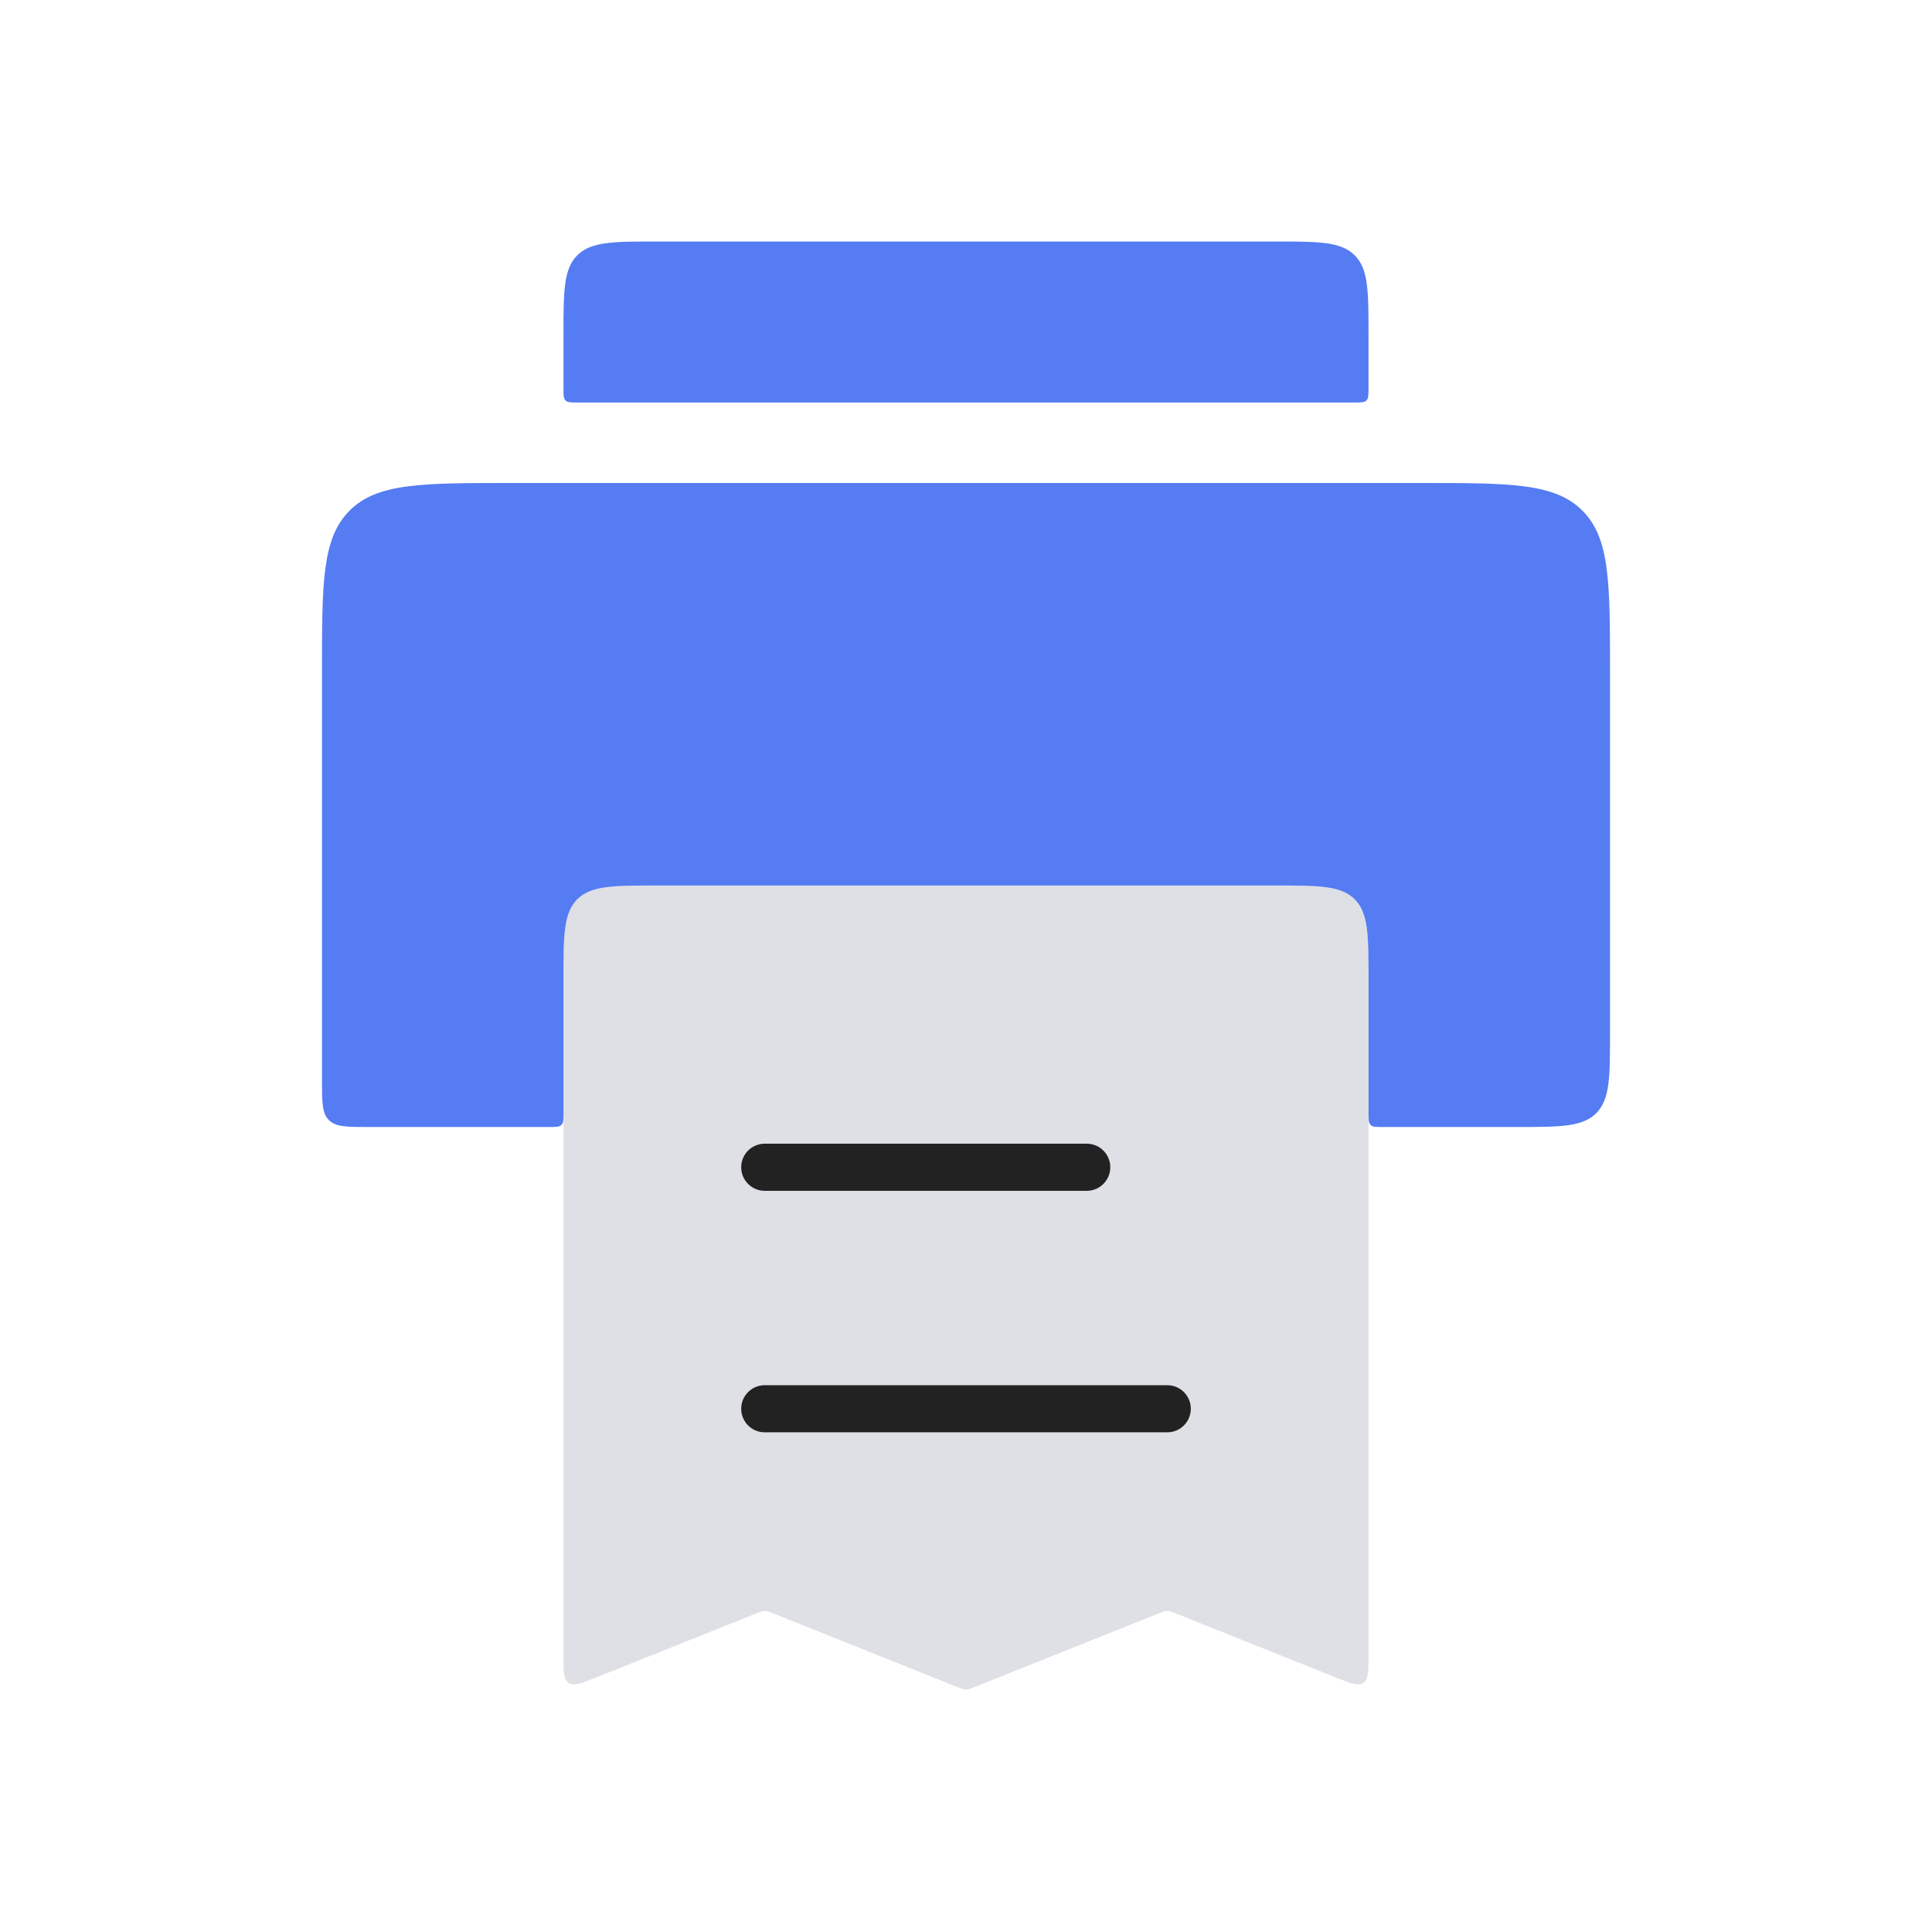 <svg width="41" height="41" viewBox="0 0 41 41" fill="none" xmlns="http://www.w3.org/2000/svg">
<path d="M6.833 14.25C6.833 12.364 6.833 11.422 7.419 10.836C8.005 10.25 8.948 10.25 10.833 10.25H30.167C32.052 10.25 32.995 10.25 33.581 10.836C34.167 11.422 34.167 12.364 34.167 14.25V21.917C34.167 22.86 34.167 23.331 33.874 23.624C33.581 23.917 33.109 23.917 32.167 23.917H29.342C29.2 23.917 29.13 23.917 29.086 23.873C29.042 23.829 29.042 23.758 29.042 23.617V20.792C29.042 19.849 29.042 19.378 28.749 19.085C28.456 18.792 27.985 18.792 27.042 18.792H13.958C13.015 18.792 12.544 18.792 12.251 19.085C11.958 19.378 11.958 19.849 11.958 20.792V23.617C11.958 23.758 11.958 23.829 11.914 23.873C11.87 23.917 11.8 23.917 11.658 23.917H7.833C7.362 23.917 7.126 23.917 6.98 23.77C6.833 23.624 6.833 23.388 6.833 22.917V14.25Z" fill="#557CF2"/>
<path d="M11.958 35.136L11.958 20.792C11.958 19.849 11.958 19.378 12.251 19.085C12.544 18.792 13.015 18.792 13.958 18.792L27.042 18.792C27.985 18.792 28.456 18.792 28.749 19.085C29.042 19.378 29.042 19.849 29.042 20.792L29.042 35.136C29.042 35.471 29.042 35.638 28.932 35.713C28.822 35.787 28.667 35.725 28.356 35.601L24.956 34.241C24.865 34.204 24.819 34.186 24.771 34.186C24.723 34.186 24.677 34.204 24.585 34.241L20.686 35.801C20.594 35.837 20.548 35.856 20.5 35.856C20.452 35.856 20.406 35.837 20.314 35.801L16.415 34.241C16.323 34.204 16.277 34.186 16.229 34.186C16.181 34.186 16.135 34.204 16.044 34.241L12.644 35.601C12.333 35.725 12.178 35.787 12.068 35.713C11.958 35.638 11.958 35.471 11.958 35.136Z" fill="#7E869E" fill-opacity="0.25"/>
<path d="M16.229 24.771L23.062 24.771" stroke="#222222" stroke-linecap="round"/>
<path d="M16.229 29.896L24.771 29.896" stroke="#222222" stroke-linecap="round"/>
<path d="M11.958 7.125C11.958 6.182 11.958 5.711 12.251 5.418C12.544 5.125 13.015 5.125 13.958 5.125H27.042C27.985 5.125 28.456 5.125 28.749 5.418C29.042 5.711 29.042 6.182 29.042 7.125V8.242C29.042 8.383 29.042 8.454 28.998 8.498C28.954 8.542 28.883 8.542 28.742 8.542H12.258C12.117 8.542 12.046 8.542 12.002 8.498C11.958 8.454 11.958 8.383 11.958 8.242V7.125Z" fill="#557CF2"/>
</svg>
